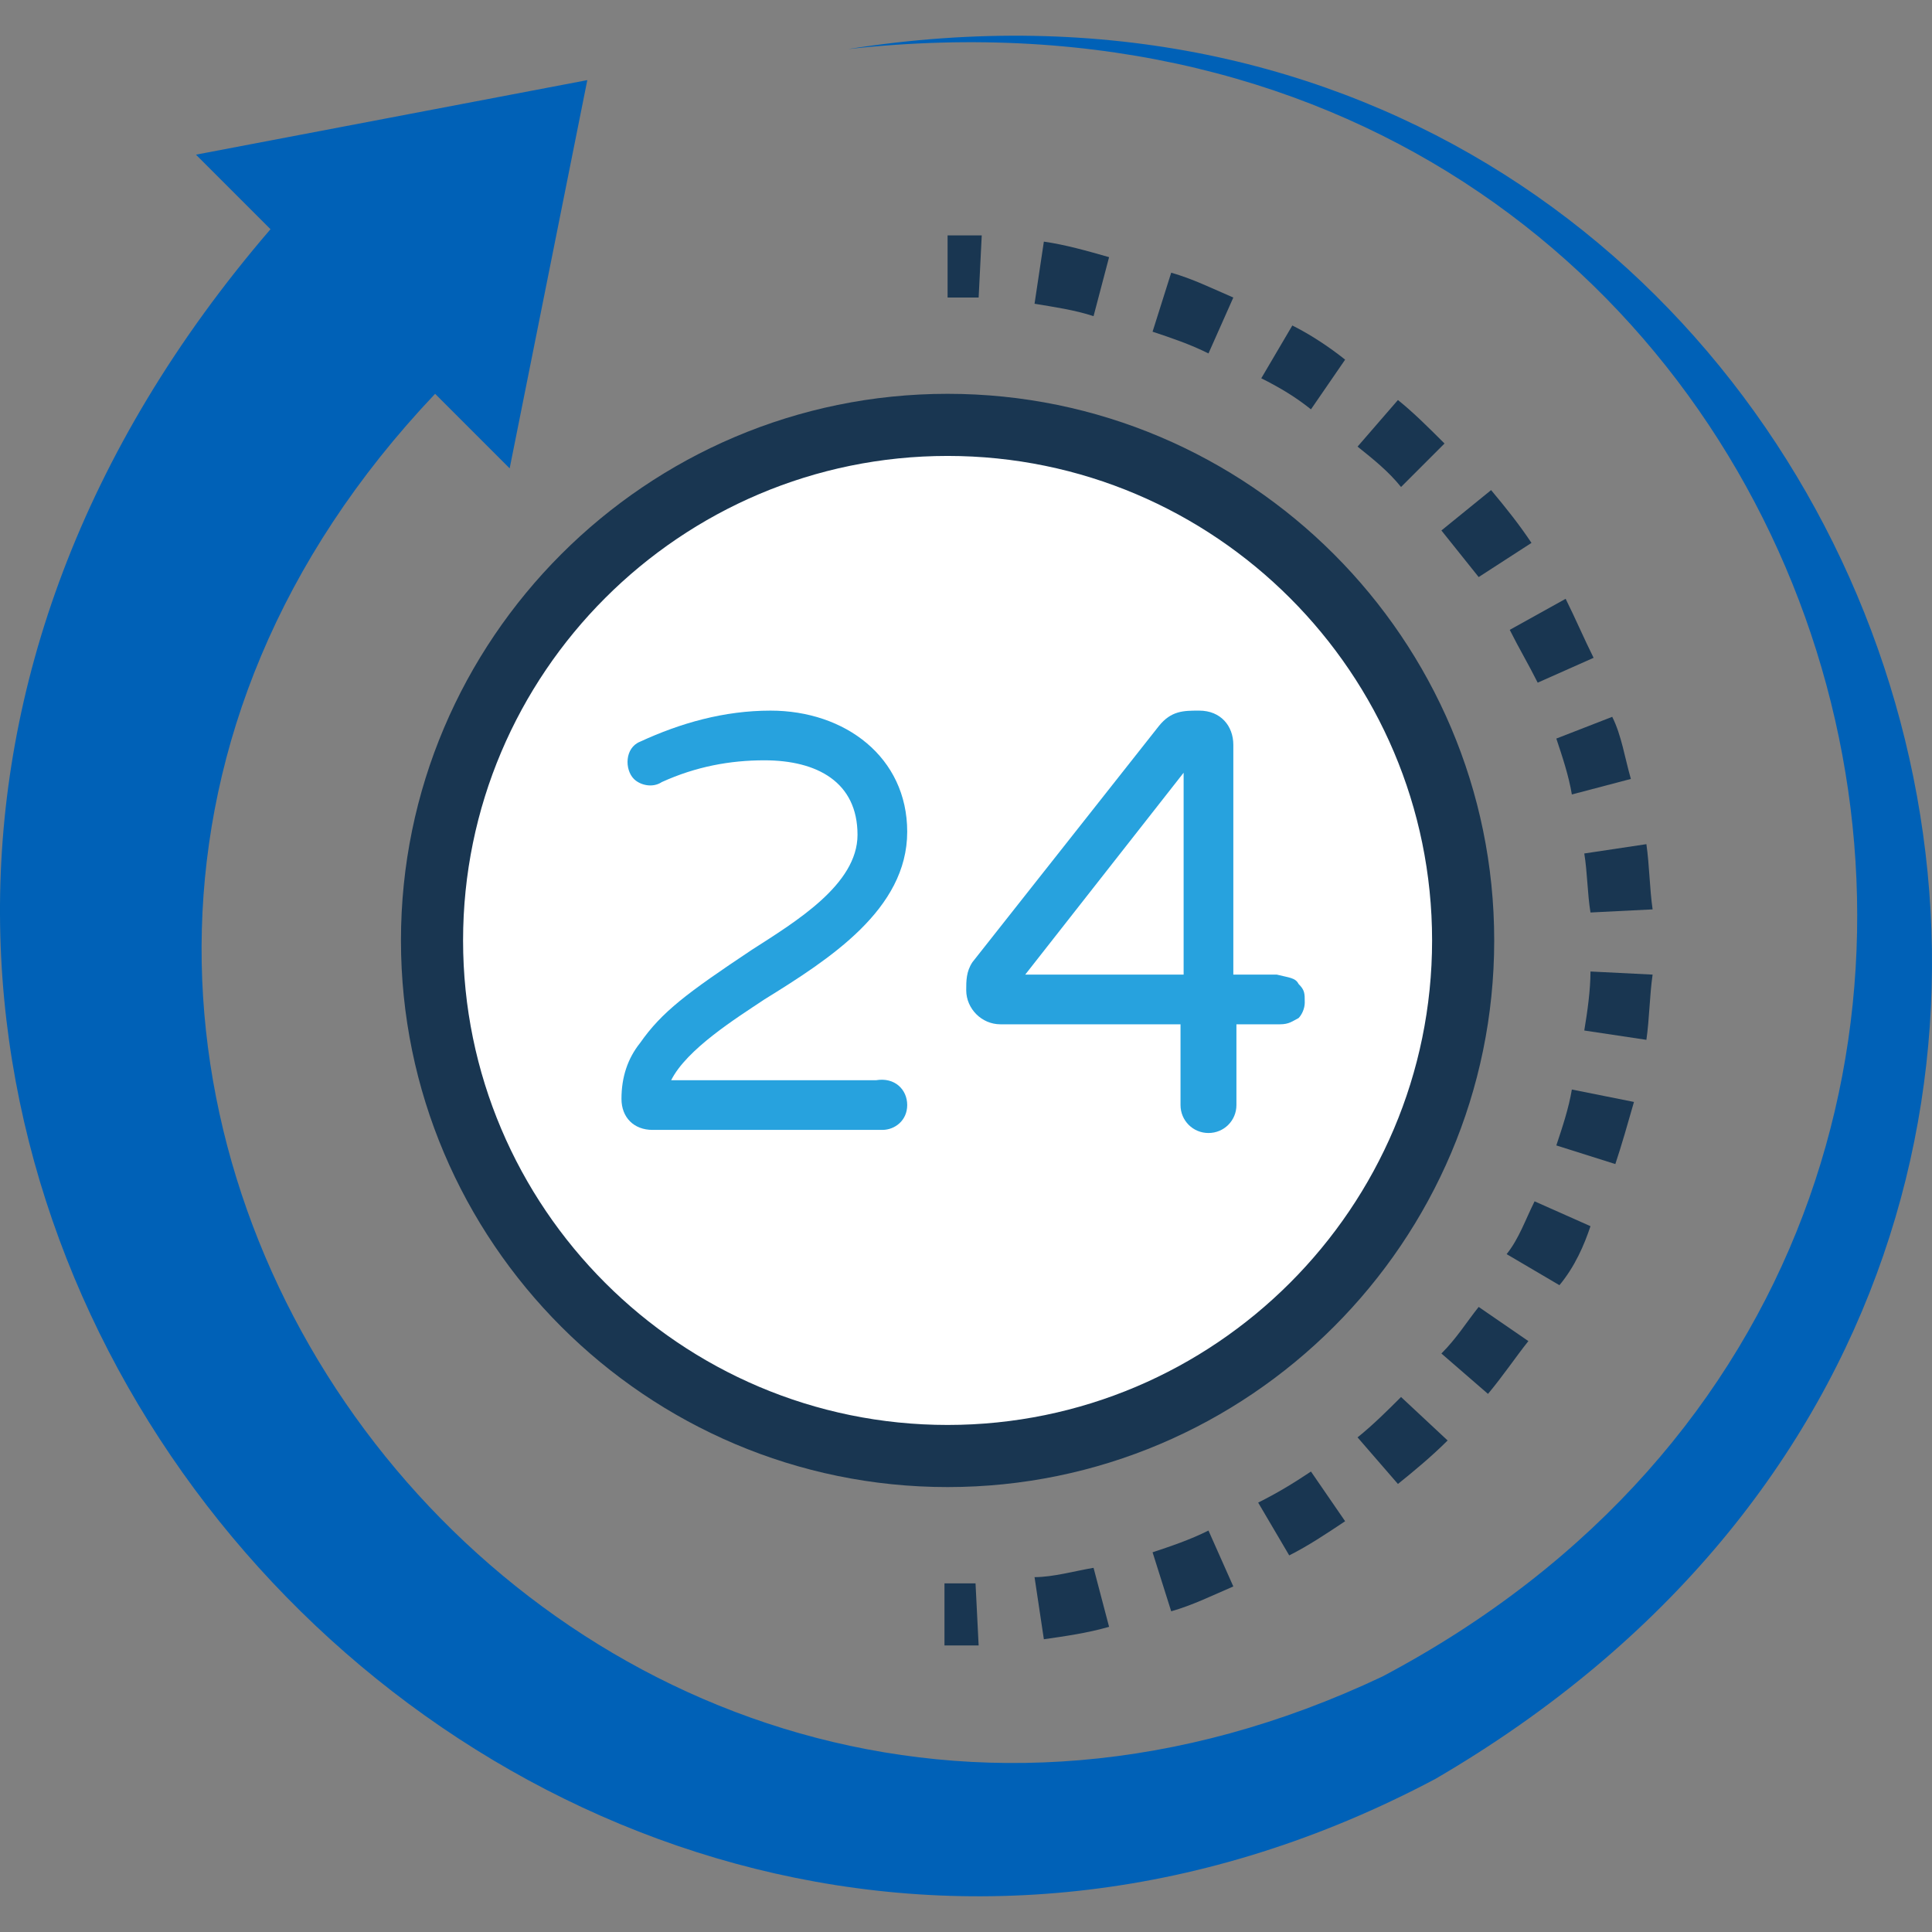<?xml version="1.0"?>
<svg xmlns="http://www.w3.org/2000/svg" xmlns:xlink="http://www.w3.org/1999/xlink" version="1.1" id="Capa_1" x="0px" y="0px" viewBox="0 0 497.644 497.644" style="enable-background:new 0 0 497.644 497.644;" xml:space="preserve" width="512px" height="512px" class=""><rect x="0" y="0" width="497.644" height="497.644" fill="#808080" stroke="none"/><g><path style="fill:#FFFFFF;" d="M244.078,109.439L244.078,109.439c-73.6,0-132.8,59.2-132.8,132.8l0,0c0,73.6,59.2,132.8,132.8,132.8  l0,0c73.6,0,132.8-59.2,132.8-132.8l0,0C376.878,169.439,316.878,109.439,244.078,109.439z" data-original="#FFFFFF"/><path style="fill:#0061B7" d="M218.478,12.639c260.8-28.8,358.4,302.4,137.6,419.2c-211.2,100-406.4-159.2-244-330.4l19.2,19.2  l20-100l-100.8,19.2l19.2,19.2c-196.8,228.8,61.6,525.6,300,399.2C611.278,317.439,482.478-28.961,218.478,12.639z M411.278,393.439  L411.278,393.439C411.278,393.439,410.478,394.239,411.278,393.439z" data-original="#F15F50" class="active-path" data-old_color="#0061b7"/><g>
	<path style="fill:#27A2DE;" d="M233.678,284.639c0,4-3.2,6.4-6.4,6.4h-59.2c-4.8,0-8-3.2-8-8c0-5.6,1.6-10.4,4.8-14.4   c5.6-8,12-12.8,28.8-24c11.2-7.2,27.2-16.8,27.2-29.6c0-13.6-10.4-19.2-24-19.2c-8.8,0-17.6,1.6-26.4,5.6c-2.4,1.6-5.6,0.8-7.2-0.8   c-2.4-2.4-2.4-8,1.6-9.6c10.4-4.8,21.6-8,33.6-8c19.2,0,35.2,12,35.2,31.2c0,20-20,32.8-36.8,43.2c-7.2,4.8-20,12.8-24,20.8h52.8   C230.478,277.439,233.678,280.639,233.678,284.639z" data-original="#27A2DE"/>
	<path style="fill:#27A2DE;" d="M334.478,253.439c1.6,1.6,1.6,2.4,1.6,4.8c0,1.6-0.8,3.2-1.6,4c-1.6,0.8-2.4,1.6-4.8,1.6h-11.2v20.8   c0,4-3.2,7.2-7.2,7.2s-7.2-3.2-7.2-7.2v-20.8h-46.4c-4.8,0-8.8-4-8.8-8.8c0-2.4,0-4.8,1.6-7.2l48-60.8c3.2-4,6.4-4,10.4-4   c5.6,0,8.8,4,8.8,8.8v59.2h11.2C332.078,251.839,333.678,251.839,334.478,253.439z M304.878,199.039l-40.8,52h40.8V199.039z" data-original="#27A2DE"/>
</g><g>
	<path style="fill:#193651" d="M244.078,423.839c2.4,0,5.6,0,8,0l-0.8-16c-2.4,0-4.8,0-8,0v16H244.078z" data-original="#193651" class=""/>
	<path style="fill:#193651" d="M324.078,387.039l8,13.6c4.8-2.4,9.6-5.6,14.4-8.8l-8.8-12.8   C332.878,382.239,328.878,384.639,324.078,387.039z" data-original="#193651" class=""/>
	<path style="fill:#193651" d="M301.678,415.039c5.6-1.6,10.4-4,16-6.4l-6.4-14.4c-4.8,2.4-9.6,4-14.4,5.6L301.678,415.039z" data-original="#193651" class=""/>
	<path style="fill:#193651" d="M424.078,217.439l-16,2.4c0.8,4.8,0.8,10.4,1.6,15.2l16-0.8   C424.878,228.639,424.878,223.039,424.078,217.439z" data-original="#193651" class=""/>
	<path style="fill:#193651" d="M420.878,283.839l-16-3.2c-0.8,4.8-2.4,9.6-4,14.4l15.2,4.8   C417.678,295.039,419.278,289.439,420.878,283.839z" data-original="#193651" class=""/>
	<path style="fill:#193651" d="M268.878,422.239c5.6-0.8,11.2-1.6,16.8-3.2l-4-15.2c-4.8,0.8-10.4,2.4-15.2,2.4L268.878,422.239z" data-original="#193651" class=""/>
	<path style="fill:#193651" d="M393.678,345.439l-12.8-8.8c-3.2,4-5.6,8-9.6,12l12,10.4   C387.278,354.239,390.478,349.439,393.678,345.439z" data-original="#193651" class=""/>
	<path style="fill:#193651" d="M349.678,370.239l10.4,12c4-3.2,8.8-7.2,12.8-11.2l-12-11.2   C357.678,363.039,353.678,367.039,349.678,370.239z" data-original="#193651" class=""/>
	<path style="fill:#193651" d="M409.678,315.839l-14.4-6.4c-2.4,4.8-4,9.6-7.2,13.6l13.6,8   C405.678,326.239,408.078,320.639,409.678,315.839z" data-original="#193651" class=""/>
	<path style="fill:#193651" d="M425.678,251.039l-16-0.8c0,4.8-0.8,10.4-1.6,15.2l16,2.4   C424.878,262.239,424.878,256.639,425.678,251.039z" data-original="#193651" class=""/>
	<path style="fill:#193651" d="M301.678,70.239l-4.8,15.2c4.8,1.6,9.6,3.2,14.4,5.6l6.4-14.4   C312.078,74.239,307.278,71.839,301.678,70.239z" data-original="#193651" class=""/>
	<path style="fill:#193651" d="M332.878,83.839l-8,13.6c4.8,2.4,8.8,4.8,12.8,8l8.8-12.8   C342.478,89.439,337.678,86.239,332.878,83.839z" data-original="#193651" class=""/>
	<path style="fill:#193651" d="M268.878,62.239l-2.4,16c4.8,0.8,10.4,1.6,15.2,3.2l4-15.2   C280.078,64.639,274.478,63.039,268.878,62.239z" data-original="#193651" class=""/>
	<path style="fill:#193651" d="M388.878,162.239c2.4,4.8,4.8,8.8,7.2,13.6l14.4-6.4c-2.4-4.8-4.8-10.4-7.2-15.2L388.878,162.239z" data-original="#193651" class=""/>
	<path style="fill:#193651" d="M400.878,190.239c1.6,4.8,3.2,9.6,4,14.4l15.2-4c-1.6-5.6-2.4-11.2-4.8-16L400.878,190.239z" data-original="#193651" class=""/>
	<path style="fill:#193651" d="M349.678,115.039c4,3.2,8,6.4,11.2,10.4l11.2-11.2c-4-4-8-8-12-11.2L349.678,115.039z" data-original="#193651" class=""/>
	<path style="fill:#193651" d="M371.278,136.639c3.2,4,6.4,8,9.6,12l13.6-8.8c-3.2-4.8-6.4-8.8-10.4-13.6L371.278,136.639z" data-original="#193651" class=""/>
	<path style="fill:#193651" d="M244.078,60.639v16c2.4,0,4.8,0,8,0l0.8-16C249.678,60.639,246.478,60.639,244.078,60.639z" data-original="#193651" class=""/>
	<path style="fill:#193651" d="M103.278,242.239c0,77.6,63.2,140.8,140.8,140.8s140.8-63.2,140.8-140.8s-63.2-140.8-140.8-140.8   C166.478,101.439,103.278,164.639,103.278,242.239z M368.878,242.239c0,68.8-56,124.8-124.8,124.8s-124.8-56-124.8-124.8   s56-124.8,124.8-124.8C312.878,117.439,368.878,173.439,368.878,242.239z" data-original="#193651" class=""/>
</g></g> </svg>
